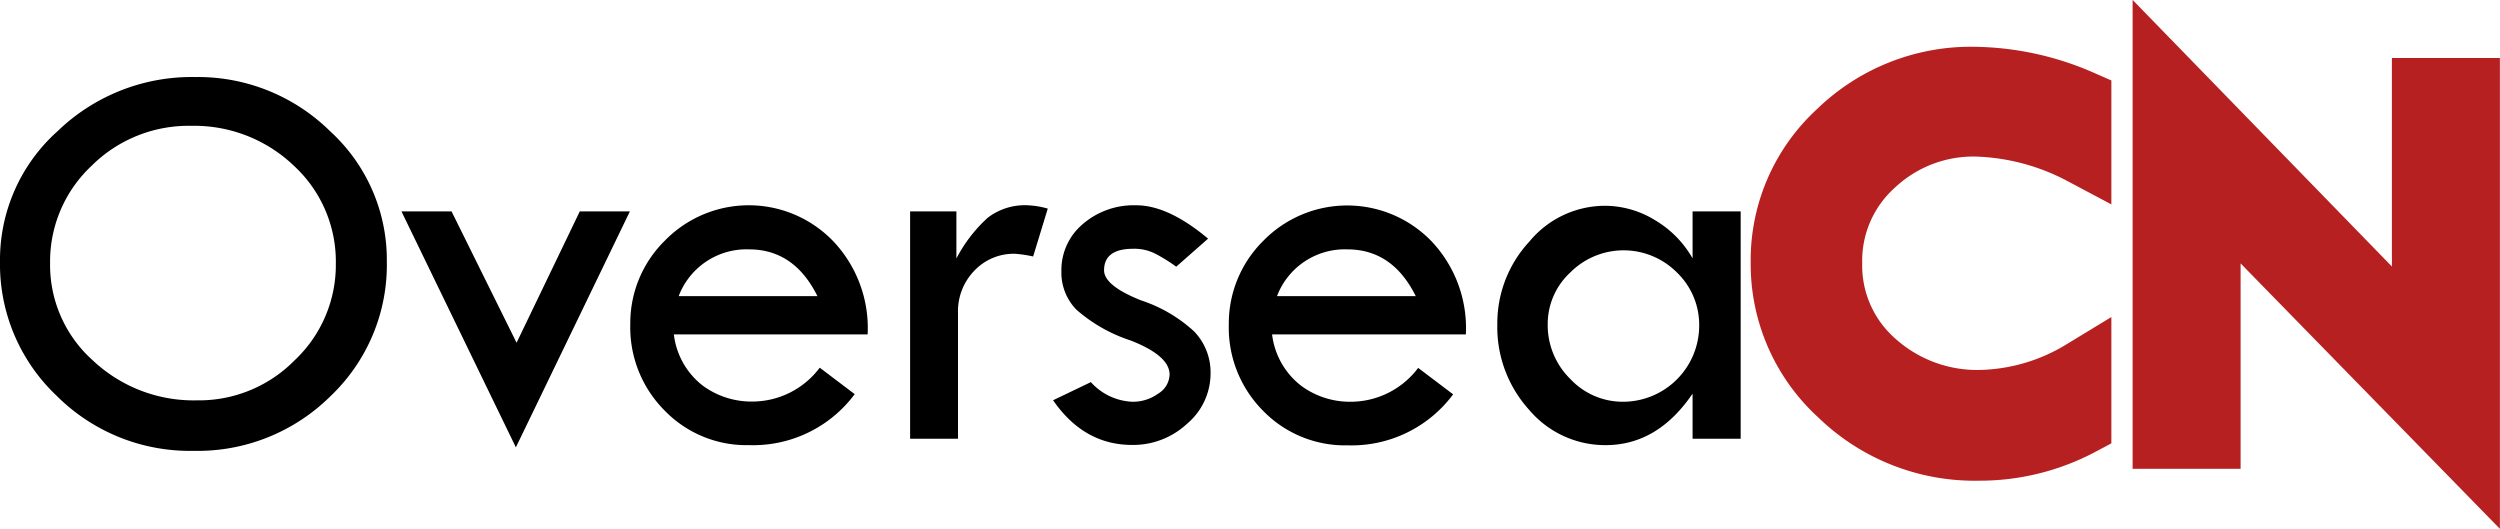 <svg id="图层_2" data-name="图层 2" xmlns="http://www.w3.org/2000/svg" viewBox="0 0 249.53 52.78"><defs><style>.cls-1{fill:#b72020;stroke:#b72020;stroke-miterlimit:10;stroke-width:6px;}</style></defs><title>Logo</title><path d="M40.26,41A17.23,17.23,0,0,1,46,28a19.26,19.26,0,0,1,13.74-5.41A18.78,18.78,0,0,1,73.21,28,17.37,17.37,0,0,1,78.87,41a18.07,18.07,0,0,1-5.6,13.42,18.85,18.85,0,0,1-13.72,5.48,18.81,18.81,0,0,1-13.66-5.52A18.06,18.06,0,0,1,40.26,41Zm33.52.22a13,13,0,0,0-4.17-9.76,14.38,14.38,0,0,0-10.28-4,13.72,13.72,0,0,0-9.94,4,13.08,13.08,0,0,0-4.13,9.69,12.76,12.76,0,0,0,4.25,9.71,14.67,14.67,0,0,0,10.4,4,13.4,13.4,0,0,0,9.76-4A13.06,13.06,0,0,0,73.78,41.2Z" transform="translate(-40.26 -14.9)"/><path d="M80.33,36h5l6.49,13.11L98.13,36h5L91.75,59.55Z" transform="translate(-40.26 -14.9)"/><path d="M126.86,48.28H107.52a7.58,7.58,0,0,0,2.87,5.1,8.19,8.19,0,0,0,4.88,1.6,8.43,8.43,0,0,0,6.81-3.38l3.49,2.64a12.63,12.63,0,0,1-10.52,5.09,11.39,11.39,0,0,1-8.47-3.47,11.76,11.76,0,0,1-3.41-8.6,11.56,11.56,0,0,1,3.45-8.34,11.7,11.7,0,0,1,16.81.06A12.6,12.6,0,0,1,126.86,48.28ZM108,44.46h13.85q-2.31-4.66-6.81-4.67A7.24,7.24,0,0,0,108,44.46Z" transform="translate(-40.26 -14.9)"/><path d="M135.72,36V40.7a14.56,14.56,0,0,1,3.12-4.06,6.07,6.07,0,0,1,4-1.25,8.68,8.68,0,0,1,2,.33l-1.46,4.78a12.21,12.21,0,0,0-1.81-.27,5.4,5.4,0,0,0-4.06,1.69,5.81,5.81,0,0,0-1.63,4.22V58.69h-4.78V36Z" transform="translate(-40.26 -14.9)"/><path d="M160.84,38.72l-3.18,2.8a16.14,16.14,0,0,0-2.15-1.33,4.63,4.63,0,0,0-2.14-.46c-1.94,0-2.91.72-2.91,2.15q0,1.53,3.69,3A14.53,14.53,0,0,1,159.47,48a5.91,5.91,0,0,1,1.62,4.18,6.57,6.57,0,0,1-2.33,5,7.9,7.9,0,0,1-5.5,2.13q-4.81,0-7.89-4.46l3.77-1.81A5.91,5.91,0,0,0,153.26,55a4.32,4.32,0,0,0,2.6-.81A2.31,2.31,0,0,0,157,52.29q0-1.89-3.9-3.41a15.47,15.47,0,0,1-5.4-3.07,5.29,5.29,0,0,1-1.5-3.83,6,6,0,0,1,2.13-4.71,7.79,7.79,0,0,1,5.34-1.88Q156.87,35.39,160.84,38.72Z" transform="translate(-40.26 -14.9)"/><path d="M186.57,48.28H167.23a7.62,7.62,0,0,0,2.87,5.1A8.19,8.19,0,0,0,175,55a8.43,8.43,0,0,0,6.81-3.38l3.49,2.64a12.63,12.63,0,0,1-10.52,5.09,11.41,11.41,0,0,1-8.47-3.47,11.75,11.75,0,0,1-3.4-8.6,11.59,11.59,0,0,1,3.44-8.34,11.7,11.7,0,0,1,16.81.06A12.6,12.6,0,0,1,186.57,48.28Zm-18.85-3.82h13.85q-2.31-4.66-6.81-4.67A7.24,7.24,0,0,0,167.72,44.46Z" transform="translate(-40.26 -14.9)"/><path d="M209.2,36H214V58.69H209.2v-4.5q-3.49,5.13-8.66,5.14a9.94,9.94,0,0,1-7.65-3.52,12.29,12.29,0,0,1-3.18-8.55A12,12,0,0,1,192.92,39a9.8,9.8,0,0,1,7.51-3.56,9.6,9.6,0,0,1,5.06,1.46,10.36,10.36,0,0,1,3.71,3.79Zm.66,11.41a7.26,7.26,0,0,0-2.23-5.32,7.51,7.51,0,0,0-10.63,0,7,7,0,0,0-2.26,5.16A7.52,7.52,0,0,0,197,52.73,7.17,7.17,0,0,0,202.29,55a7.61,7.61,0,0,0,7.57-7.55Z" transform="translate(-40.26 -14.9)"/><path class="cls-1" d="M248,24.89v5.42a23.89,23.89,0,0,0-10.41-2.78,14.43,14.43,0,0,0-10.28,3.94,12.77,12.77,0,0,0-4.18,9.68,12.69,12.69,0,0,0,4.28,9.76,15.21,15.21,0,0,0,10.7,3.91A20.26,20.26,0,0,0,248,51.88v5.47a21.66,21.66,0,0,1-10.3,2.53,19.43,19.43,0,0,1-13.91-5.51A17.72,17.72,0,0,1,218,41.09,17.46,17.46,0,0,1,223.65,28a19.06,19.06,0,0,1,13.67-5.43A27.52,27.52,0,0,1,248,24.89Z" transform="translate(-40.26 -14.9)"/><path class="cls-1" d="M256.12,22.28,282,48.89V23.69h4.78V60.32L260.9,33.83V58.69h-4.78Z" transform="translate(-40.26 -14.9)"/></svg>